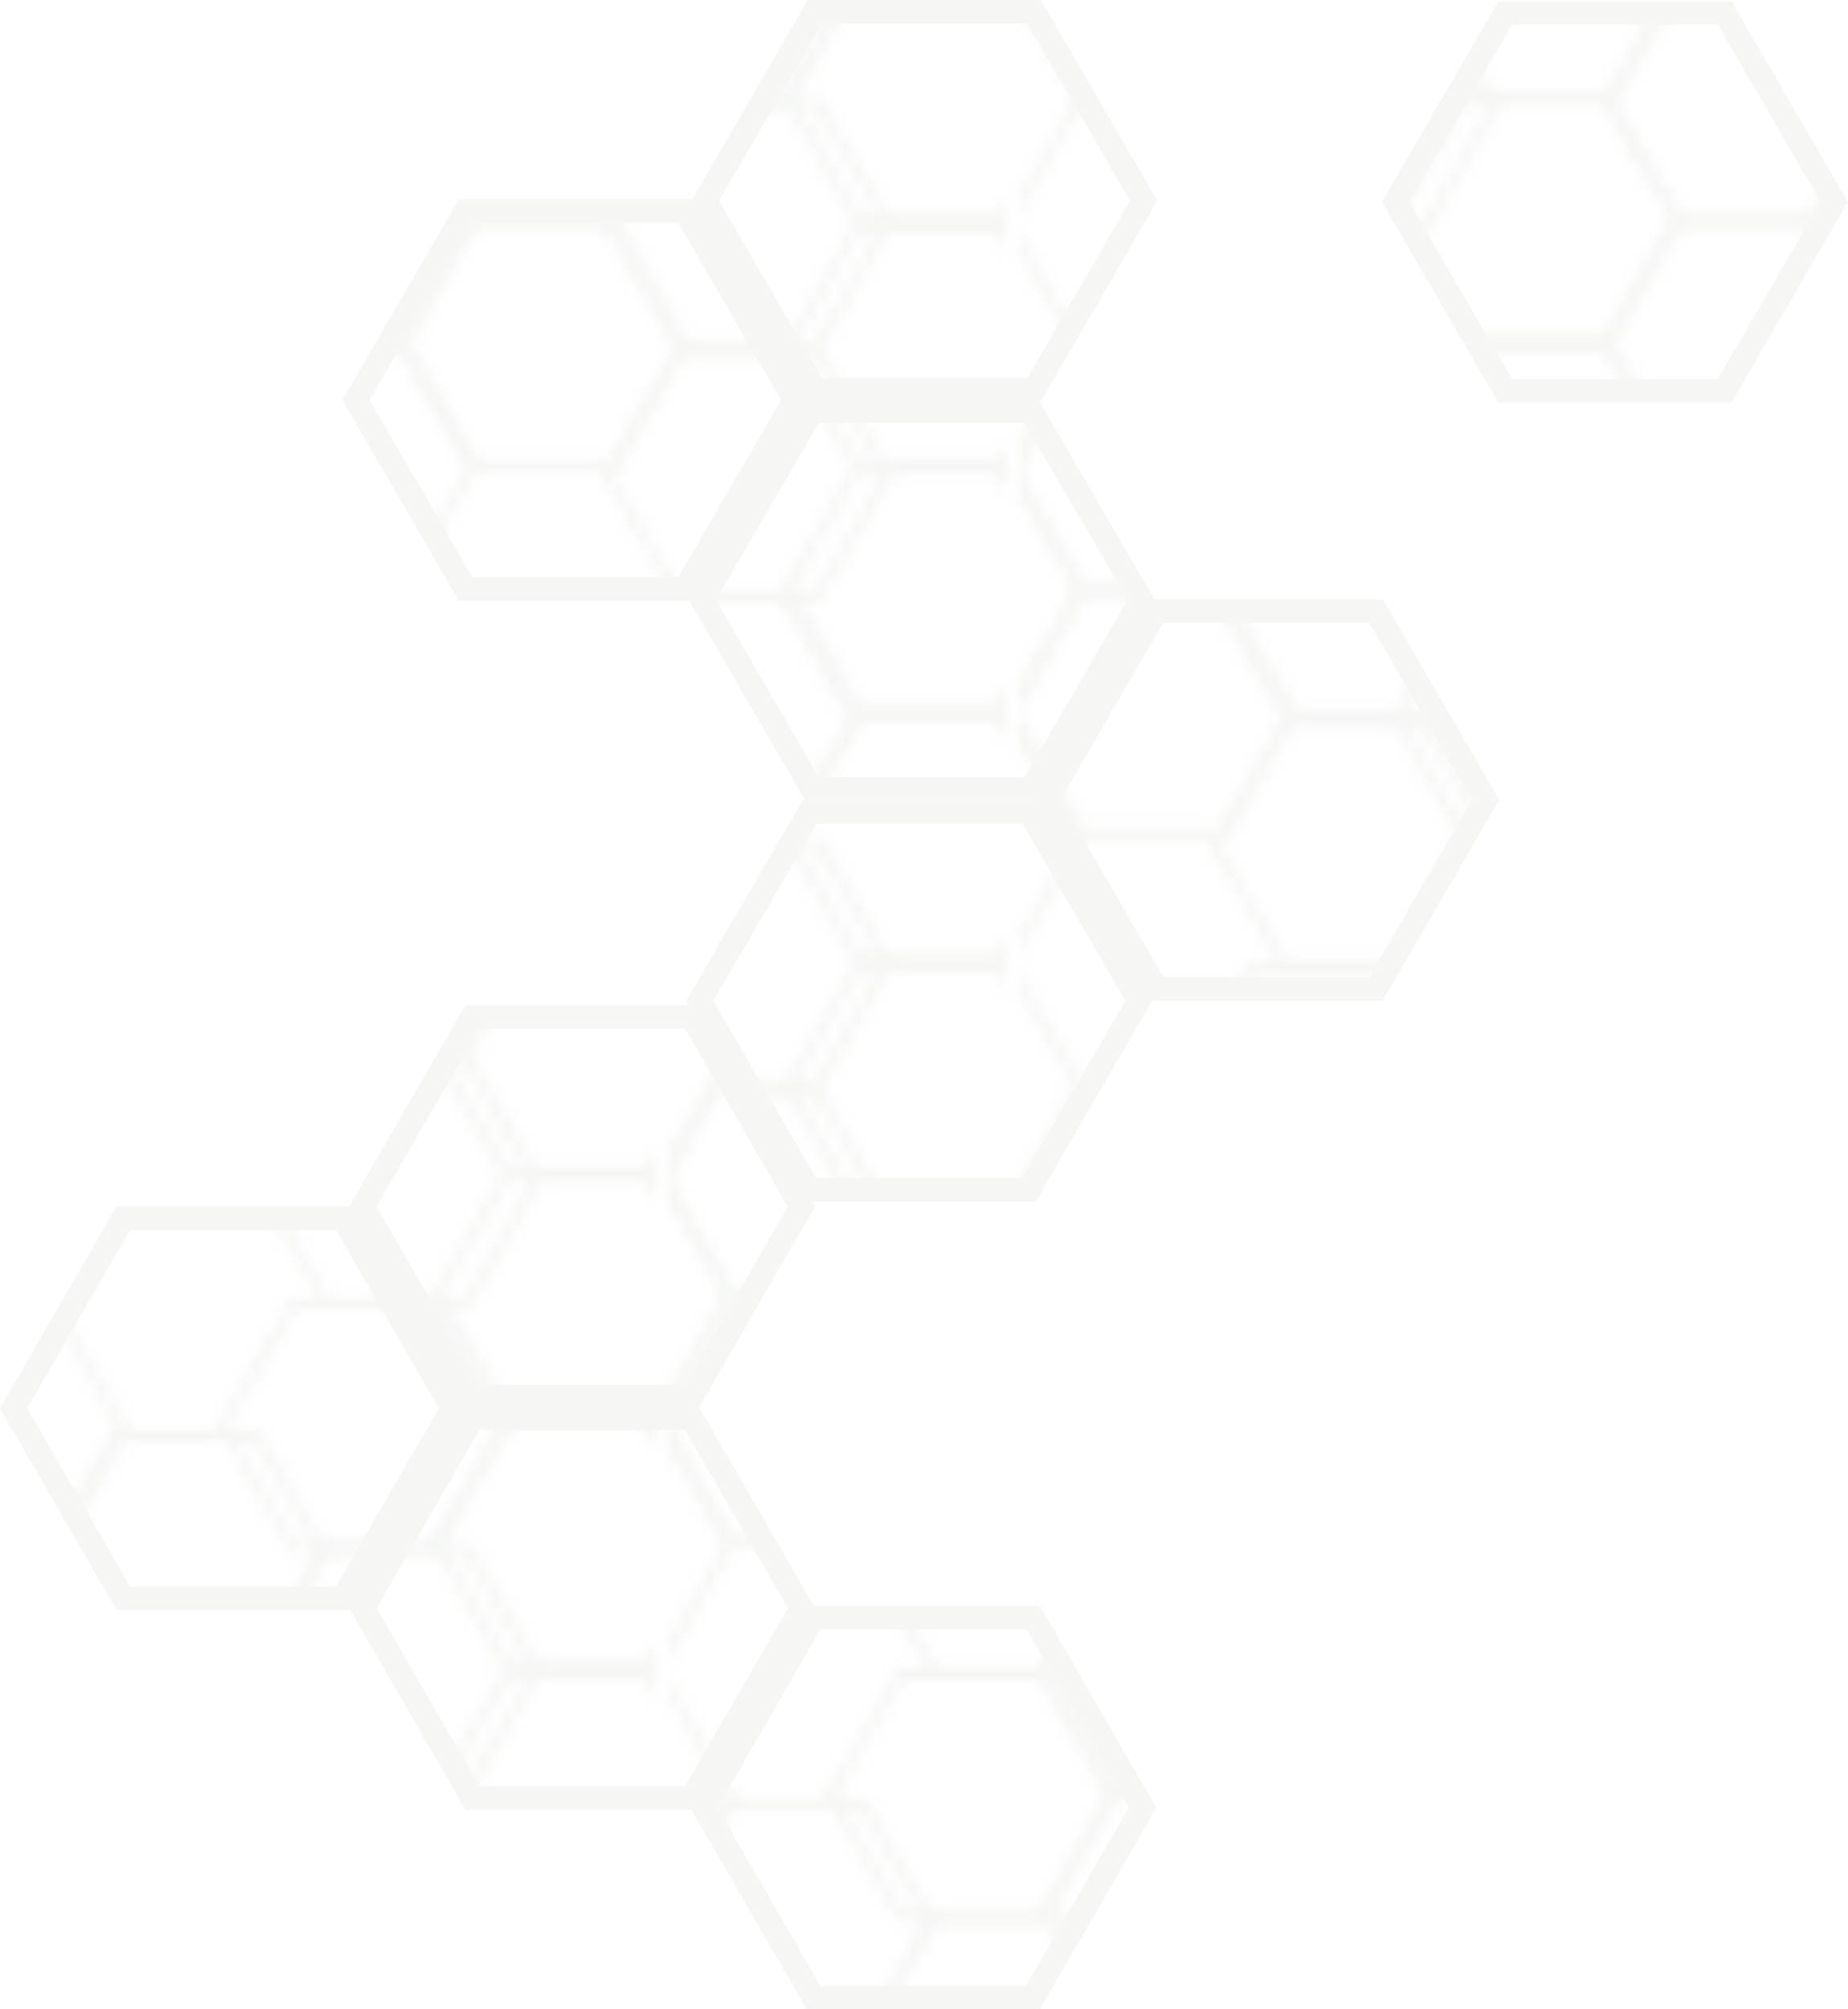 <svg id="Layer_1" data-name="Layer 1" xmlns="http://www.w3.org/2000/svg" xmlns:xlink="http://www.w3.org/1999/xlink" viewBox="0 0 156.56 170.15"><defs><style>.cls-1,.cls-2{fill:none;}.cls-2{stroke:#f6f7f5;stroke-miterlimit:10;}.cls-3{fill:url(#New_Pattern_6);}.cls-4{fill:#f6f7f5;}.cls-5{fill:url(#New_Pattern_6-7);}</style><pattern id="New_Pattern_6" data-name="New Pattern 6" width="100.06" height="61.96" patternTransform="translate(-453.44 -390.98) scale(1.01)" patternUnits="userSpaceOnUse" viewBox="0 0 100.06 61.96"><rect class="cls-1" width="100.06" height="61.96"/><polygon class="cls-2" points="117.17 61.97 105.41 61.97 99.52 72.16 105.41 82.34 117.17 82.34 123.06 72.16 117.17 61.97"/><polygon class="cls-2" points="99.31 51.46 87.54 51.46 81.66 61.65 87.54 71.84 99.31 71.84 105.19 61.65 99.31 51.46"/><polygon class="cls-2" points="81.31 62.46 69.54 62.46 63.66 72.65 69.54 82.84 81.31 82.84 87.19 72.65 81.31 62.46"/><polygon class="cls-2" points="99.31 31.35 87.54 31.35 81.66 41.54 87.54 51.73 99.31 51.73 105.19 41.54 99.31 31.35"/><polygon class="cls-2" points="116.46 42.46 105.26 42.46 99.66 52.16 105.26 61.85 116.46 61.85 122.06 52.16 116.46 42.46"/><polygon class="cls-2" points="49.28 62.33 37.52 62.33 31.63 72.52 37.52 82.71 49.28 82.71 55.16 72.52 49.28 62.33"/><polygon class="cls-2" points="17.12 61.97 5.35 61.97 -0.53 72.16 5.35 82.34 17.12 82.34 23 72.16 17.12 61.97"/><polygon class="cls-2" points="34.12 51.97 22.35 51.97 16.47 62.16 22.35 72.34 34.12 72.34 40 62.16 34.12 51.97"/><polygon class="cls-2" points="-0.75 51.46 -12.51 51.46 -18.39 61.65 -12.51 71.84 -0.75 71.84 5.14 61.65 -0.75 51.46"/><polygon class="cls-2" points="-0.75 31.35 -12.51 31.35 -18.39 41.54 -12.51 51.73 -0.75 51.73 5.14 41.54 -0.75 31.35"/><polygon class="cls-2" points="16.4 42.46 5.2 42.46 -0.4 52.16 5.2 61.85 16.4 61.85 22 52.16 16.4 42.46"/><polygon class="cls-2" points="117.17 0 105.41 0 99.52 10.19 105.41 20.38 117.17 20.38 123.06 10.19 117.17 0"/><polygon class="cls-2" points="99.31 -10.51 87.54 -10.51 81.66 -0.32 87.54 9.87 99.31 9.87 105.19 -0.32 99.31 -10.51"/><polygon class="cls-2" points="81.31 0.49 69.54 0.49 63.66 10.69 69.54 20.87 81.31 20.87 87.19 10.69 81.31 0.49"/><polygon class="cls-2" points="99.31 10.49 87.54 10.49 81.66 20.68 87.54 30.87 99.31 30.87 105.19 20.68 99.31 10.49"/><polygon class="cls-2" points="116.46 -19.5 105.26 -19.5 99.66 -9.81 105.26 -0.11 116.46 -0.11 122.06 -9.81 116.46 -19.5"/><polygon class="cls-2" points="67.14 30.98 55.38 30.98 49.5 41.17 55.38 51.36 67.14 51.36 73.03 41.17 67.14 30.98"/><polygon class="cls-2" points="84.14 41.98 72.38 41.98 66.5 52.17 72.38 62.36 84.14 62.36 90.03 52.17 84.14 41.98"/><polygon class="cls-2" points="84.14 20.98 72.38 20.98 66.5 31.17 72.38 41.36 84.14 41.36 90.03 31.17 84.14 20.98"/><polygon class="cls-2" points="49.28 20.48 37.52 20.48 31.63 30.67 37.52 40.85 49.28 40.85 55.16 30.67 49.28 20.48"/><polygon class="cls-2" points="31.28 31.48 19.52 31.48 13.63 41.67 19.52 51.85 31.28 51.85 37.16 41.67 31.28 31.48"/><polygon class="cls-2" points="49.28 41.48 37.52 41.48 31.63 51.67 37.52 61.85 49.28 61.85 55.16 51.67 49.28 41.48"/><polygon class="cls-2" points="49.28 0.37 37.52 0.37 31.63 10.56 37.52 20.75 49.28 20.75 55.16 10.56 49.28 0.37"/><polygon class="cls-2" points="66.43 11.48 55.23 11.48 49.63 21.17 55.23 30.87 66.43 30.87 72.03 21.17 66.43 11.48"/><polygon class="cls-2" points="17.12 0 5.35 0 -0.53 10.19 5.35 20.38 17.12 20.38 23 10.19 17.12 0"/><polygon class="cls-2" points="34.12 11 22.35 11 16.47 21.19 22.35 31.38 34.12 31.38 40 21.19 34.12 11"/><polygon class="cls-2" points="34.12 -10 22.35 -10 16.47 0.19 22.35 10.38 34.12 10.38 40 0.19 34.12 -10"/><polygon class="cls-2" points="-0.75 -10.51 -12.51 -10.51 -18.39 -0.32 -12.51 9.87 -0.75 9.87 5.14 -0.32 -0.75 -10.51"/><polygon class="cls-2" points="-0.75 10.49 -12.51 10.49 -18.39 20.68 -12.51 30.87 -0.75 30.87 5.14 20.68 -0.75 10.49"/><polygon class="cls-2" points="16.4 -19.5 5.2 -19.5 -0.4 -9.81 5.2 -0.11 16.4 -0.11 22 -9.81 16.4 -19.5"/><polygon class="cls-2" points="84.14 -19.98 72.38 -19.98 66.5 -9.79 72.38 0.4 84.14 0.4 90.03 -9.79 84.14 -19.98"/><polygon class="cls-2" points="49.28 -20.49 37.52 -20.49 31.63 -10.3 37.52 -0.11 49.28 -0.11 55.16 -10.3 49.28 -20.49"/></pattern><pattern id="New_Pattern_6-7" data-name="New Pattern 6" width="100.06" height="61.96" patternTransform="translate(-525.75 -450.85) scale(1.01 1.01)" patternUnits="userSpaceOnUse" viewBox="0 0 100.06 61.96"><rect class="cls-1" width="100.06" height="61.96"/><polygon class="cls-2" points="117.17 61.97 105.41 61.97 99.52 72.16 105.41 82.34 117.17 82.34 123.06 72.16 117.17 61.97"/><polygon class="cls-2" points="99.31 51.46 87.54 51.46 81.66 61.65 87.54 71.84 99.31 71.84 105.19 61.65 99.31 51.46"/><polygon class="cls-2" points="81.31 62.46 69.54 62.46 63.66 72.65 69.54 82.84 81.31 82.84 87.19 72.65 81.31 62.46"/><polygon class="cls-2" points="99.31 31.35 87.54 31.35 81.66 41.54 87.54 51.73 99.31 51.73 105.19 41.54 99.31 31.35"/><polygon class="cls-2" points="116.46 42.46 105.26 42.46 99.66 52.16 105.26 61.85 116.46 61.85 122.06 52.16 116.46 42.46"/><polygon class="cls-2" points="49.28 62.33 37.52 62.33 31.63 72.52 37.52 82.71 49.28 82.71 55.16 72.52 49.28 62.33"/><polygon class="cls-2" points="17.12 61.97 5.35 61.97 -0.53 72.16 5.35 82.34 17.12 82.34 23 72.16 17.12 61.97"/><polygon class="cls-2" points="34.12 51.97 22.35 51.97 16.47 62.16 22.35 72.34 34.12 72.34 40 62.16 34.12 51.97"/><polygon class="cls-2" points="-0.75 51.46 -12.51 51.46 -18.39 61.65 -12.51 71.84 -0.75 71.84 5.14 61.65 -0.75 51.46"/><polygon class="cls-2" points="-0.75 31.35 -12.51 31.35 -18.39 41.54 -12.51 51.73 -0.75 51.73 5.14 41.54 -0.75 31.35"/><polygon class="cls-2" points="16.4 42.46 5.2 42.46 -0.4 52.16 5.2 61.85 16.4 61.85 22 52.16 16.4 42.46"/><polygon class="cls-2" points="117.17 0 105.41 0 99.52 10.19 105.41 20.38 117.17 20.38 123.06 10.19 117.17 0"/><polygon class="cls-2" points="99.31 -10.51 87.54 -10.51 81.66 -0.32 87.54 9.87 99.31 9.87 105.19 -0.32 99.31 -10.51"/><polygon class="cls-2" points="81.31 0.49 69.54 0.49 63.66 10.69 69.54 20.87 81.31 20.87 87.19 10.69 81.31 0.49"/><polygon class="cls-2" points="99.31 10.49 87.54 10.49 81.66 20.68 87.54 30.87 99.31 30.87 105.19 20.68 99.31 10.49"/><polygon class="cls-2" points="116.46 -19.5 105.26 -19.5 99.66 -9.81 105.26 -0.11 116.46 -0.11 122.06 -9.81 116.46 -19.5"/><polygon class="cls-2" points="67.14 30.98 55.38 30.98 49.5 41.17 55.38 51.36 67.14 51.36 73.03 41.17 67.14 30.98"/><polygon class="cls-2" points="84.14 41.98 72.38 41.98 66.5 52.17 72.38 62.36 84.14 62.36 90.03 52.17 84.14 41.98"/><polygon class="cls-2" points="84.14 20.98 72.38 20.98 66.5 31.17 72.38 41.36 84.14 41.36 90.03 31.17 84.14 20.98"/><polygon class="cls-2" points="49.28 20.48 37.52 20.48 31.63 30.67 37.52 40.85 49.28 40.85 55.16 30.67 49.28 20.48"/><polygon class="cls-2" points="31.28 31.48 19.52 31.48 13.63 41.67 19.52 51.85 31.28 51.85 37.16 41.67 31.28 31.48"/><polygon class="cls-2" points="49.28 41.48 37.52 41.48 31.63 51.67 37.52 61.85 49.28 61.85 55.16 51.67 49.28 41.48"/><polygon class="cls-2" points="49.28 0.37 37.52 0.37 31.63 10.56 37.52 20.75 49.28 20.75 55.16 10.56 49.28 0.37"/><polygon class="cls-2" points="66.43 11.48 55.23 11.48 49.63 21.17 55.23 30.87 66.43 30.87 72.03 21.17 66.43 11.48"/><polygon class="cls-2" points="17.12 0 5.35 0 -0.53 10.19 5.35 20.38 17.12 20.38 23 10.19 17.12 0"/><polygon class="cls-2" points="34.12 11 22.35 11 16.47 21.19 22.35 31.38 34.12 31.38 40 21.19 34.12 11"/><polygon class="cls-2" points="34.12 -10 22.35 -10 16.47 0.19 22.35 10.38 34.12 10.38 40 0.19 34.12 -10"/><polygon class="cls-2" points="-0.75 -10.51 -12.51 -10.51 -18.39 -0.32 -12.51 9.87 -0.75 9.87 5.14 -0.32 -0.75 -10.51"/><polygon class="cls-2" points="-0.75 10.49 -12.51 10.49 -18.39 20.68 -12.51 30.87 -0.75 30.87 5.14 20.68 -0.75 10.49"/><polygon class="cls-2" points="16.4 -19.5 5.2 -19.5 -0.4 -9.81 5.2 -0.11 16.4 -0.11 22 -9.81 16.4 -19.5"/><polygon class="cls-2" points="84.14 -19.98 72.38 -19.98 66.5 -9.79 72.38 0.4 84.14 0.4 90.03 -9.79 84.14 -19.98"/><polygon class="cls-2" points="49.28 -20.49 37.52 -20.49 31.63 -10.3 37.52 -0.11 49.28 -0.11 55.16 -10.3 49.28 -20.49"/></pattern></defs><polygon class="cls-3" points="10.45 135.37 1.16 119.27 10.45 103.17 29.04 103.17 38.33 119.27 29.04 135.37 10.45 135.37"/><path class="cls-4" d="M456.83,555.07l8.71,15.1-8.71,15.1H439.39l-8.71-15.1,8.71-15.1h17.44m1.15-2H438.24l-9.87,17.1,9.87,17.1H458l9.87-17.1L458,553.07Z" transform="translate(-428.37 -450.9)"/><polygon class="cls-3" points="40.02 152.31 30.73 136.21 40.02 120.11 58.61 120.11 67.9 136.21 58.61 152.31 40.02 152.31"/><path class="cls-4" d="M486.4,572l8.71,15.09-8.71,15.1H469l-8.72-15.1L469,572H486.4m1.15-2H467.81l-9.87,17.09,9.87,17.1h19.74l9.87-17.1L487.55,570Z" transform="translate(-428.37 -450.9)"/><polygon class="cls-3" points="40.02 118.32 30.73 102.22 40.02 86.13 58.61 86.13 67.9 102.22 58.61 118.32 40.02 118.32"/><path class="cls-4" d="M486.4,538l8.71,15.09-8.71,15.1H469l-8.72-15.1L469,538H486.4m1.15-2H467.81l-9.87,17.09,9.87,17.1h19.74l9.87-17.1L487.55,536Z" transform="translate(-428.37 -450.9)"/><polygon class="cls-5" points="69.02 33.07 59.73 17.03 69.02 1 87.61 1 96.9 17.03 87.61 33.07 69.02 33.07"/><path class="cls-4" d="M515.4,452.9l8.71,15-8.71,15H498l-8.71-15,8.71-15H515.4m1.15-2H496.81l-9.87,17,9.87,17h19.74l9.87-17-9.87-17Z" transform="translate(-428.37 -450.9)"/><polygon class="cls-5" points="68.58 100.84 59.29 84.81 68.58 68.77 87.17 68.77 96.46 84.81 87.17 100.84 68.58 100.84"/><path class="cls-4" d="M515,520.67l8.71,15-8.71,15H497.52l-8.71-15,8.71-15H515m1.15-2H496.37l-9.87,17,9.87,17h19.74l9.87-17-9.87-17Z" transform="translate(-428.37 -450.9)"/><polygon class="cls-5" points="97.99 83.8 88.7 67.77 97.99 51.74 116.58 51.74 125.87 67.77 116.58 83.8 97.99 83.8"/><path class="cls-4" d="M544.37,503.64l8.71,15-8.71,15H526.93l-8.71-15,8.71-15h17.44m1.15-2H525.78l-9.87,17,9.87,17h19.74l9.87-17-9.87-17Z" transform="translate(-428.37 -450.9)"/><polygon class="cls-5" points="127.52 33.17 118.23 17.14 127.52 1.1 146.11 1.1 155.4 17.14 146.11 33.17 127.52 33.17"/><path class="cls-4" d="M573.9,453l8.71,15-8.71,15H556.47l-8.72-15,8.72-15H573.9m1.16-2H555.31l-9.87,17,9.87,17h19.75l9.87-17-9.87-17Z" transform="translate(-428.37 -450.9)"/><polygon class="cls-5" points="39.45 49.95 30.16 33.91 39.45 17.88 58.04 17.88 67.33 33.91 58.04 49.95 39.45 49.95"/><path class="cls-4" d="M485.83,469.78l8.71,15-8.71,15H468.39l-8.71-15,8.71-15h17.44m1.15-2H467.24l-9.87,17,9.87,17H487l9.87-17-9.87-17Z" transform="translate(-428.37 -450.9)"/><polygon class="cls-5" points="68.8 66.88 59.51 50.84 68.8 34.81 87.39 34.81 96.68 50.84 87.39 66.88 68.8 66.88"/><path class="cls-4" d="M515.18,486.71l8.71,15-8.71,15H497.74l-8.71-15,8.71-15h17.44m1.15-2H496.59l-9.87,17,9.87,17h19.74l9.87-17-9.87-17Z" transform="translate(-428.37 -450.9)"/><polygon class="cls-3" points="68.93 169.15 59.64 153.05 68.93 136.95 87.52 136.95 96.81 153.05 87.52 169.15 68.93 169.15"/><path class="cls-4" d="M515.31,588.85,524,604l-8.72,15.1H497.88L489.16,604l8.72-15.1h17.43m1.16-2H496.72L486.85,604l9.87,17.1h19.75l9.87-17.1-9.87-17.1Z" transform="translate(-428.37 -450.9)"/></svg>